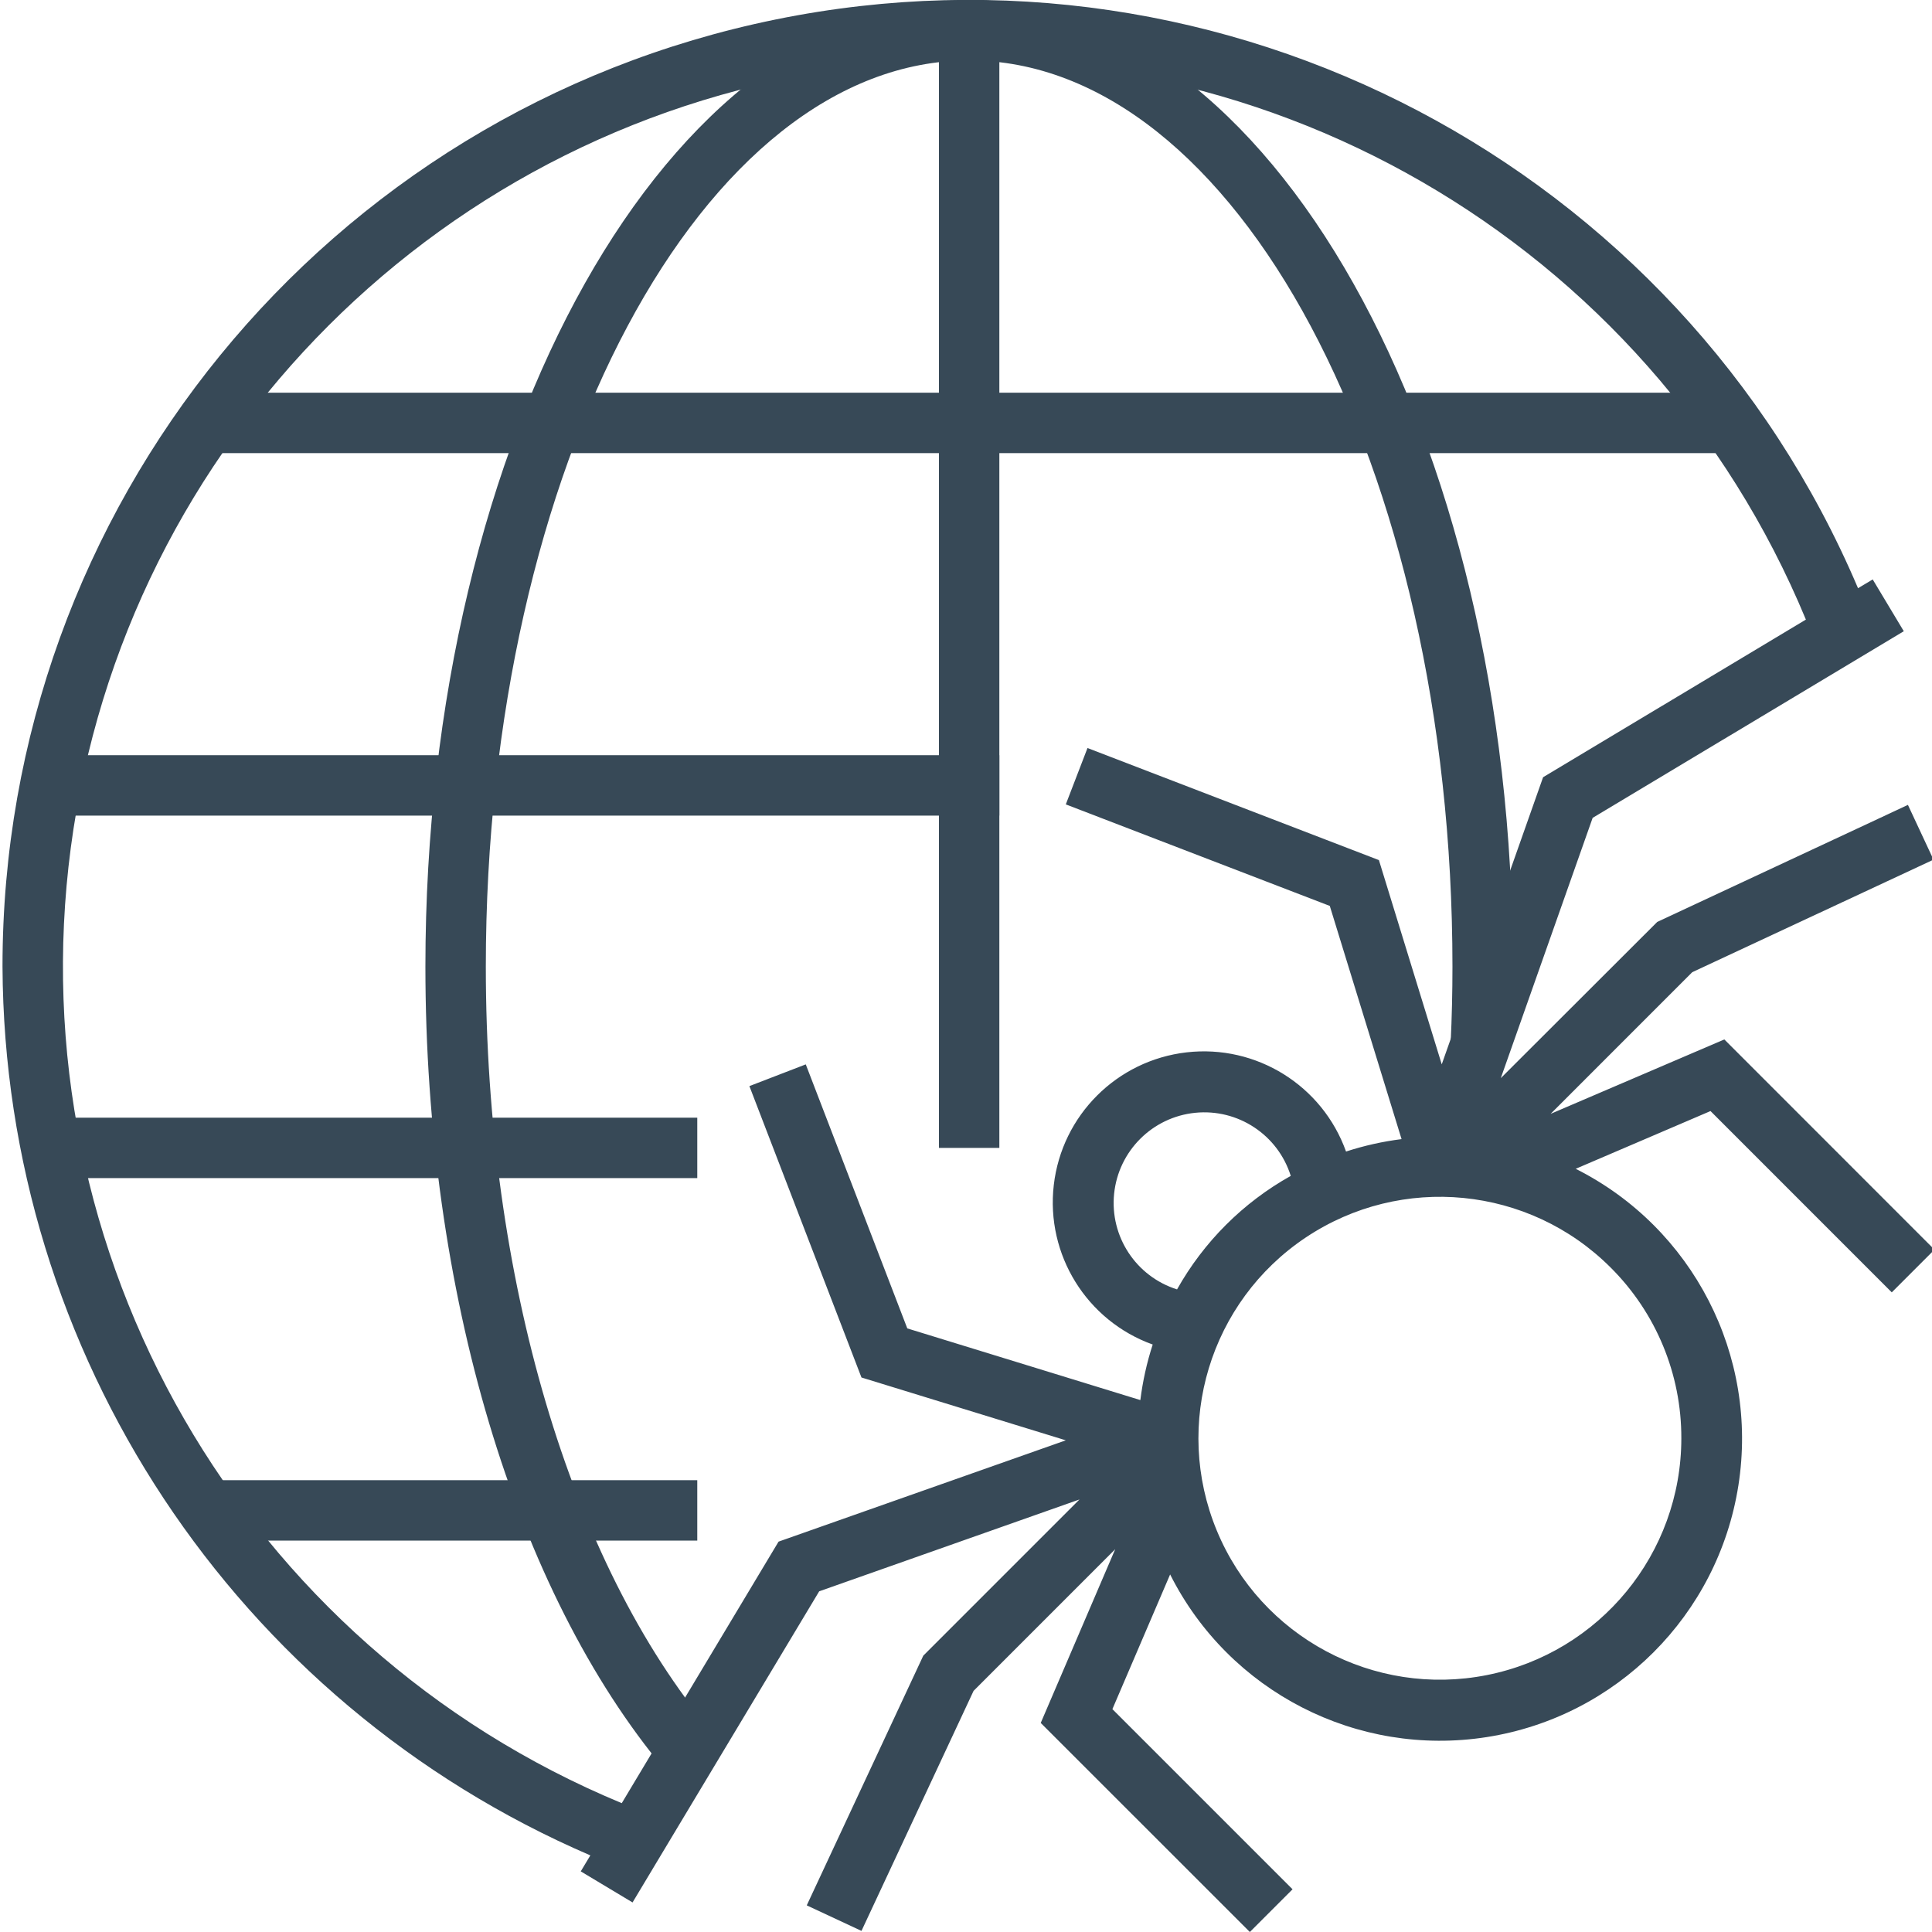 <?xml version="1.0"?>
<svg xmlns="http://www.w3.org/2000/svg" height="512px" viewBox="0 0 511 511.661" width="512px"><g><path d="m248.332 12.004h16v292h-16zm0 0" data-original="#000000" class="active-path" data-old_color="#000000" fill="#374957"/><path d="m54.41 104.004h403.84v16h-403.84zm0 0" data-original="#000000" class="active-path" data-old_color="#000000" fill="#374957"/><path d="m12.977 200.004h251.355v16h-251.355zm0 0" data-original="#000000" class="active-path" data-old_color="#000000" fill="#374957"/><path d="m12.977 296.004h171.355v16h-171.355zm0 0" data-original="#000000" class="active-path" data-old_color="#000000" fill="#374957"/><path d="m54.41 392.004h129.922v16h-129.922zm0 0" data-original="#000000" class="active-path" data-old_color="#000000" fill="#374957"/><path d="m175.836 468.805c-39.762-47.449-63.504-127-63.504-212.801 0-141.16 64.598-256 144-256 79.398 0 144 114.84 144 256 0 7.004-.16 13.938-.473 20.801l-16-.719c.312-6.621.473-13.312.473-20.082 0-132.336-57.426-240-128-240-70.578 0-128 107.664-128 240 0 82.16 22.344 157.863 59.766 202.512zm0 0" data-original="#000000" class="active-path" data-old_color="#000000" fill="#374957"/><path d="m500.676 342.262 11.309-11.312-55.652-55.672-46.008 19.711 37.512-37.52 63.887-29.801-6.77-14.504-66.398 31-41.426 41.367 24.328-68.934 82.402-49.426-8.234-13.719-3.887 2.328c-47.598-111.961-167.441-174.93-286.645-150.621-119.203 24.312-204.812 129.188-204.762 250.844.461 102.438 61.594 194.859 155.68 235.367l-2.539 4.234 13.715 8.23 49.43-82.398 68.938-24.328-41.367 41.367-30.863 66.129 14.492 6.766 29.684-63.566 37.512-37.52-19.723 46.008 55.379 55.367 11.309-11.312-47.711-47.711 15.289-35.672c15.621 31.051 49.508 48.457 83.848 43.078 34.34-5.379 61.273-32.32 66.652-66.66 5.379-34.34-12.035-68.223-43.086-83.844l35.699-15.293zm-294.816 66.016-41.527 69.262c-100.285-41.605-160.129-145.371-145.918-253.008 14.207-107.637 98.93-192.32 206.574-206.48 107.641-14.16 211.379 45.734 252.941 146.035l-69.598 41.75-26.84 76.039-16.641-54.094-77.176-29.68-5.746 14.926 69.914 26.891 19.008 61.758c-4.996.629-9.918 1.73-14.707 3.289-6.258-17.5-23.746-28.383-42.207-26.27-18.465 2.113-33.043 16.664-35.188 35.125-2.145 18.461 8.707 35.965 26.195 42.258-1.555 4.789-2.648 9.715-3.27 14.711l-61.723-18.984-26.887-69.922-14.93 5.754 29.68 77.168 54.113 16.641zm105.535-66.801c-10.867-3.422-17.828-14.008-16.668-25.34 1.164-11.332 10.133-20.285 21.465-21.43 11.336-1.145 21.91 5.836 25.316 16.707-12.617 7.051-23.039 17.457-30.113 30.062zm133.551 39.449c-.012 30.5-21.566 56.746-51.48 62.691-29.918 5.945-59.867-10.07-71.539-38.25-11.672-28.18-1.816-60.68 23.543-77.629s59.16-13.629 80.734 7.93c12.043 11.977 18.793 28.273 18.742 45.258zm0 0" data-original="#000000" class="active-path" data-old_color="#000000" fill="#374957"/><script xmlns="" class="active-path"/></g> </svg>
